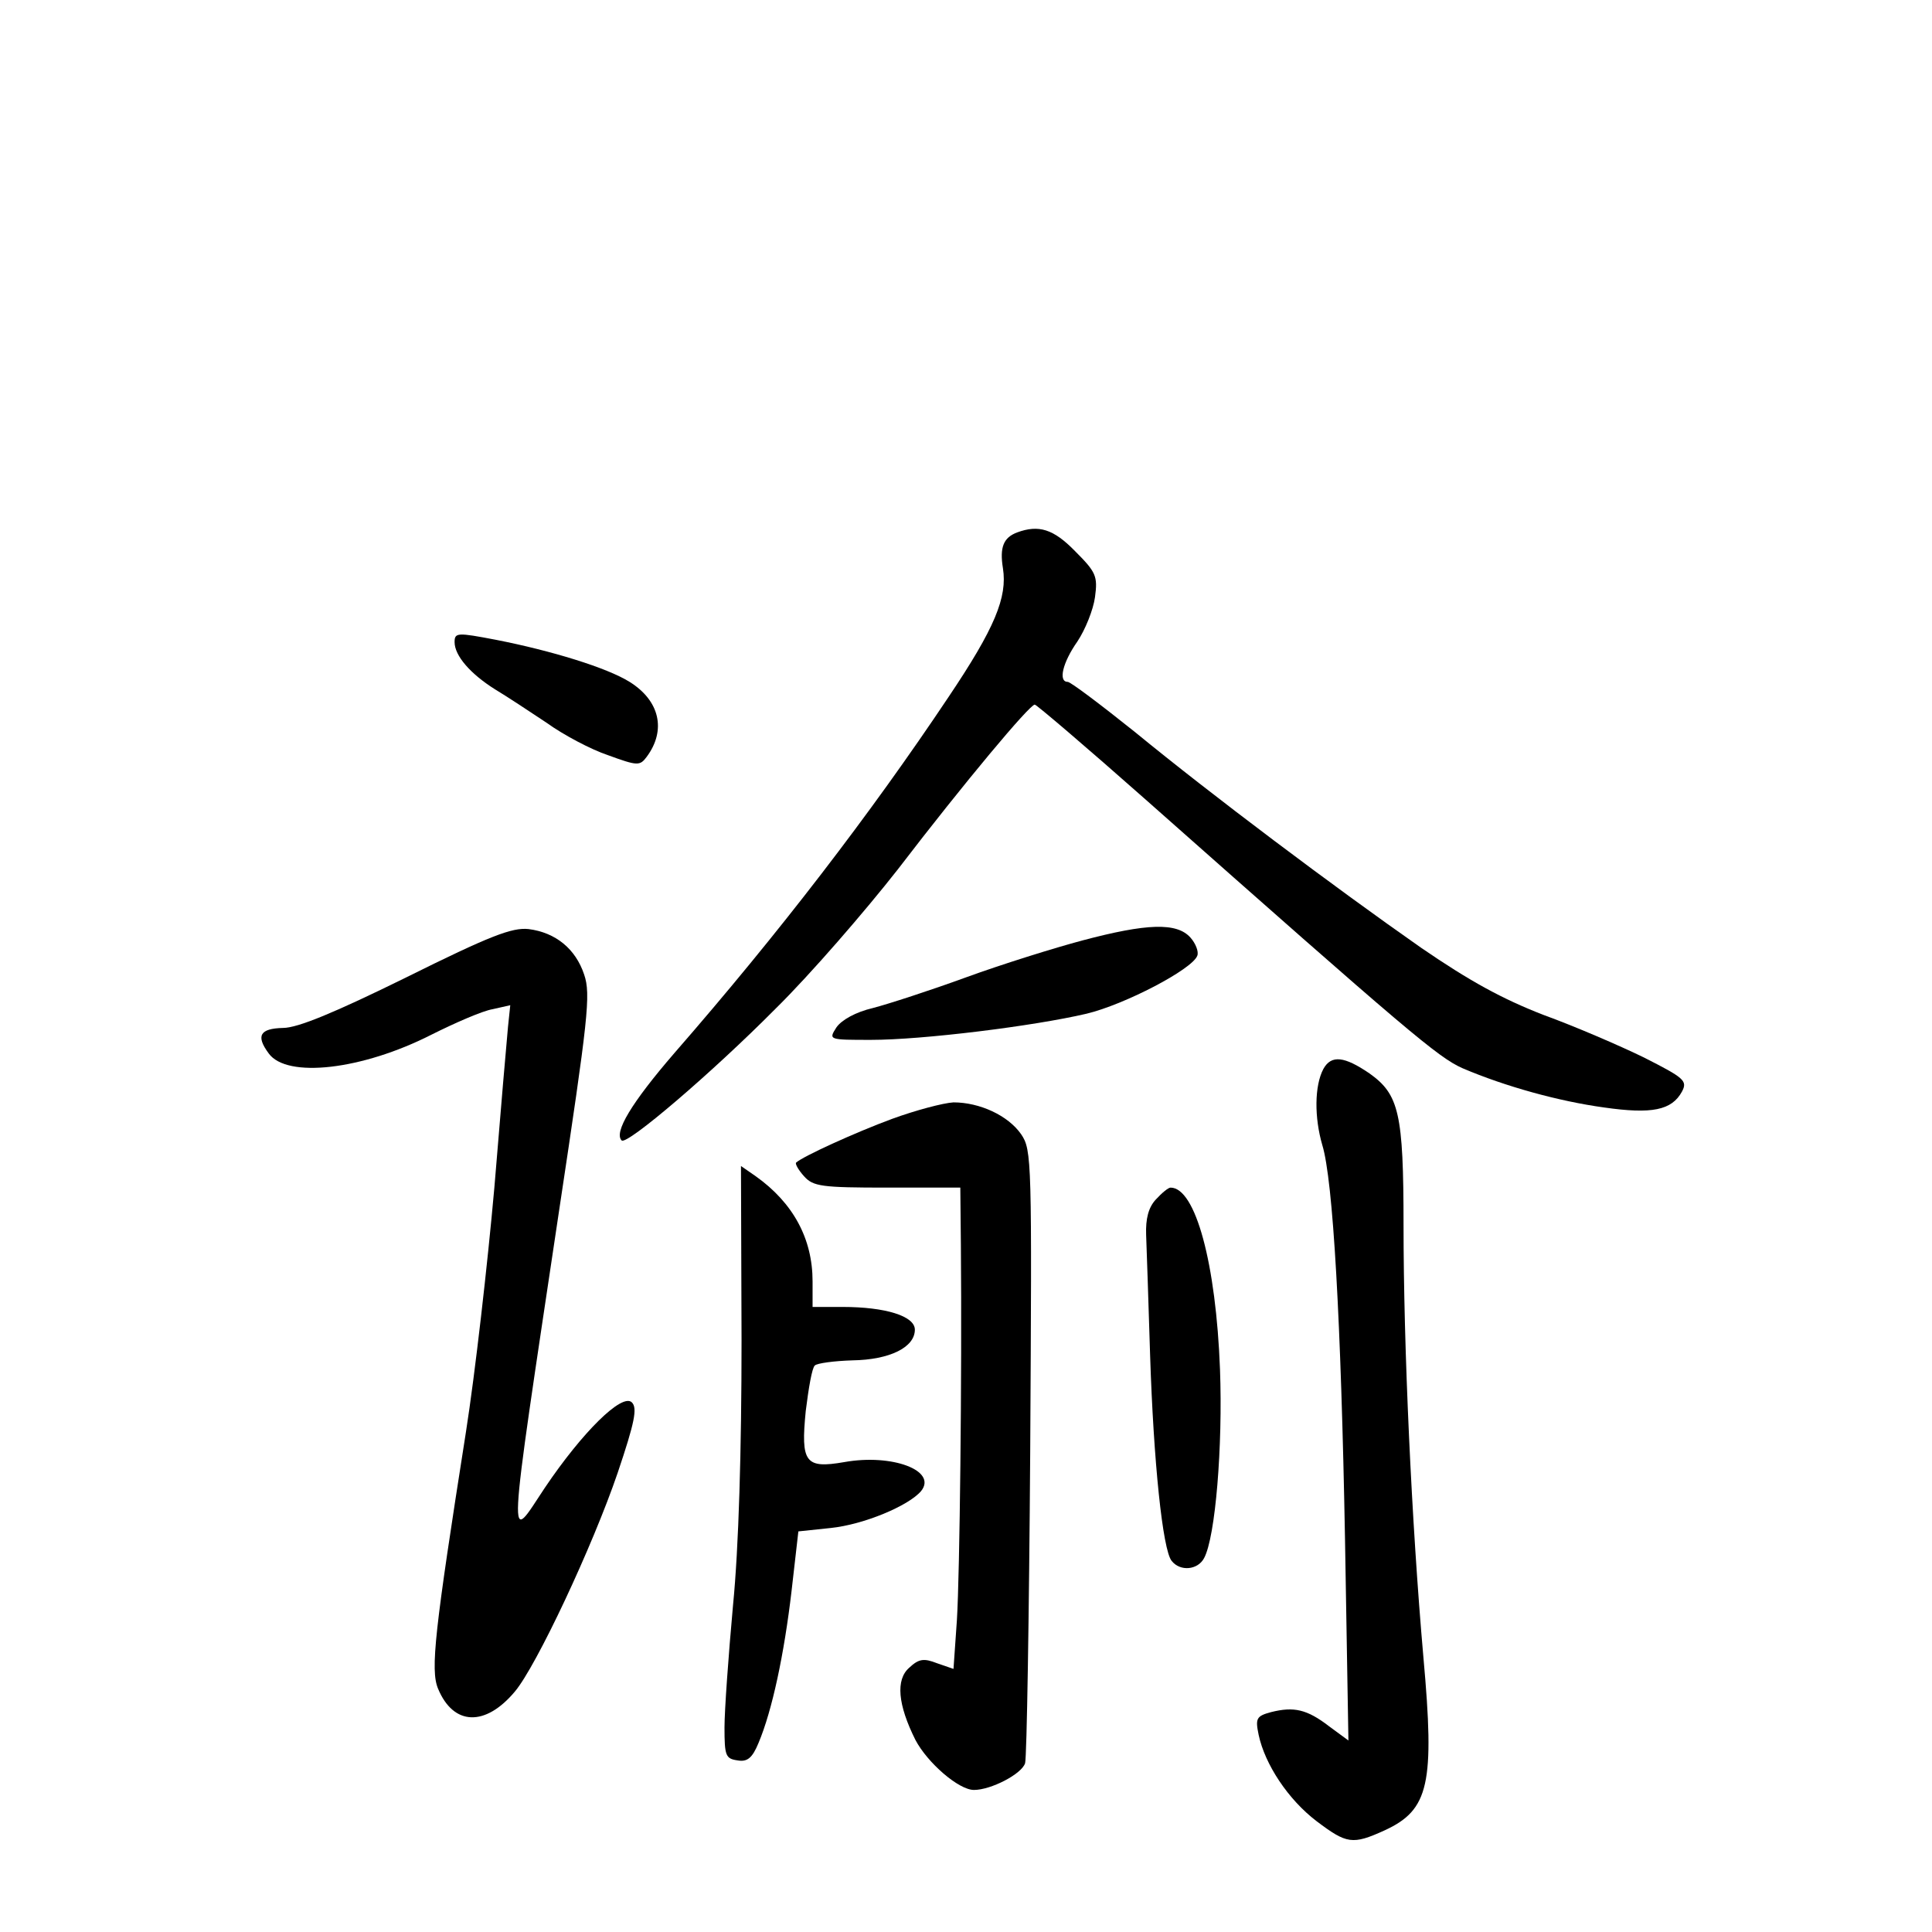 <?xml version="1.0" standalone="no"?>
<!DOCTYPE svg PUBLIC "-//W3C//DTD SVG 20010904//EN"
 "http://www.w3.org/TR/2001/REC-SVG-20010904/DTD/svg10.dtd">
<svg version="1.0" xmlns="http://www.w3.org/2000/svg"
 width="340pt" height="340pt" viewBox="0 0 340 340"
 preserveAspectRatio="xMidYMid meet">
<g transform="translate(0,340) scale(0.1,-0.1)"
fill="#000000" stroke="none">
<path d="M1790 2463 c-24 -9 -31 -26 -25 -63 8 -51 -14 -105 -96 -227 -137
-205 -298 -415 -482 -626 -76 -88 -107 -140 -93 -154 9 -9 159 119 271 232 61
60 157 171 215 245 118 154 232 290 241 290 3 0 91 -75 195 -167 463 -410 515
-454 558 -473 75 -32 169 -58 249 -69 84 -12 119 -5 137 28 10 19 4 24 -67 60
-43 21 -122 55 -177 75 -72 28 -129 59 -215 118 -153 107 -370 270 -504 380
-60 48 -113 88 -118 88 -17 0 -9 34 17 71 14 21 28 56 31 78 5 37 2 44 -35 81
-38 39 -64 47 -102 33z"/>
<path d="M800 2270 c0 -24 28 -56 71 -83 20 -12 61 -39 91 -59 29 -21 78 -47
108 -57 52 -19 56 -19 68 -3 35 47 23 99 -30 132 -40 25 -138 55 -235 74 -68
13 -73 13 -73 -4z"/>
<path d="M715 1680 c-126 -62 -191 -89 -217 -89 -41 -1 -48 -14 -25 -45 32
-44 164 -29 286 33 42 21 90 42 108 45 l31 7 -4 -38 c-2 -21 -13 -148 -24
-283 -12 -135 -34 -328 -50 -430 -55 -350 -63 -419 -49 -452 27 -65 83 -67
135 -5 38 45 137 256 181 385 30 89 35 114 25 124 -17 17 -87 -52 -153 -150
-66 -99 -68 -134 25 488 51 338 56 380 44 415 -15 45 -50 74 -98 80 -29 3 -68
-12 -215 -85z"/>
<path d="M1905 1745 c-49 -13 -142 -42 -205 -65 -63 -23 -137 -47 -164 -54
-30 -7 -55 -21 -64 -34 -14 -22 -14 -22 61 -22 90 0 285 24 379 46 67 16 186
78 195 102 3 7 -3 22 -12 32 -24 27 -77 25 -190 -5z"/>
<path d="M2329 1519 c-16 -30 -16 -86 -2 -134 19 -62 33 -309 40 -694 l6 -354
-34 25 c-39 30 -62 35 -102 25 -26 -7 -28 -11 -22 -40 11 -52 52 -114 102
-152 53 -40 63 -42 120 -16 78 36 88 82 68 304 -21 239 -35 547 -35 761 0 197
-8 230 -60 267 -44 30 -67 33 -81 8z"/>
<path d="M1570 1431 c-65 -24 -157 -66 -169 -77 -2 -2 4 -13 14 -24 16 -18 31
-20 147 -20 l128 0 1 -102 c2 -231 -2 -578 -7 -659 l-6 -86 -29 10 c-23 9 -32
8 -49 -8 -24 -21 -20 -65 11 -127 21 -40 76 -88 103 -88 30 0 84 28 90 47 3
10 7 257 9 548 3 514 3 531 -16 559 -23 33 -73 56 -119 56 -18 -1 -67 -14
-108 -29z"/>
<path d="M1305 1042 c0 -195 -5 -366 -15 -467 -8 -88 -15 -185 -15 -215 0 -50
2 -55 23 -58 17 -3 26 4 37 31 24 57 45 156 58 267 l12 105 57 6 c58 6 137 39
159 65 29 36 -51 66 -135 51 -69 -12 -77 -1 -68 90 5 40 11 76 16 80 4 4 34 8
66 9 66 1 110 23 110 54 0 24 -52 40 -127 40 l-53 0 0 45 c0 75 -34 138 -100
185 l-26 18 1 -306z"/>
<path d="M2034 1289 c-13 -14 -18 -34 -17 -62 1 -23 4 -118 7 -212 6 -186 22
-343 38 -362 15 -19 46 -16 57 5 20 37 33 197 28 332 -7 186 -43 320 -87 320
-4 0 -15 -9 -26 -21z"/>
</g>
</svg>
